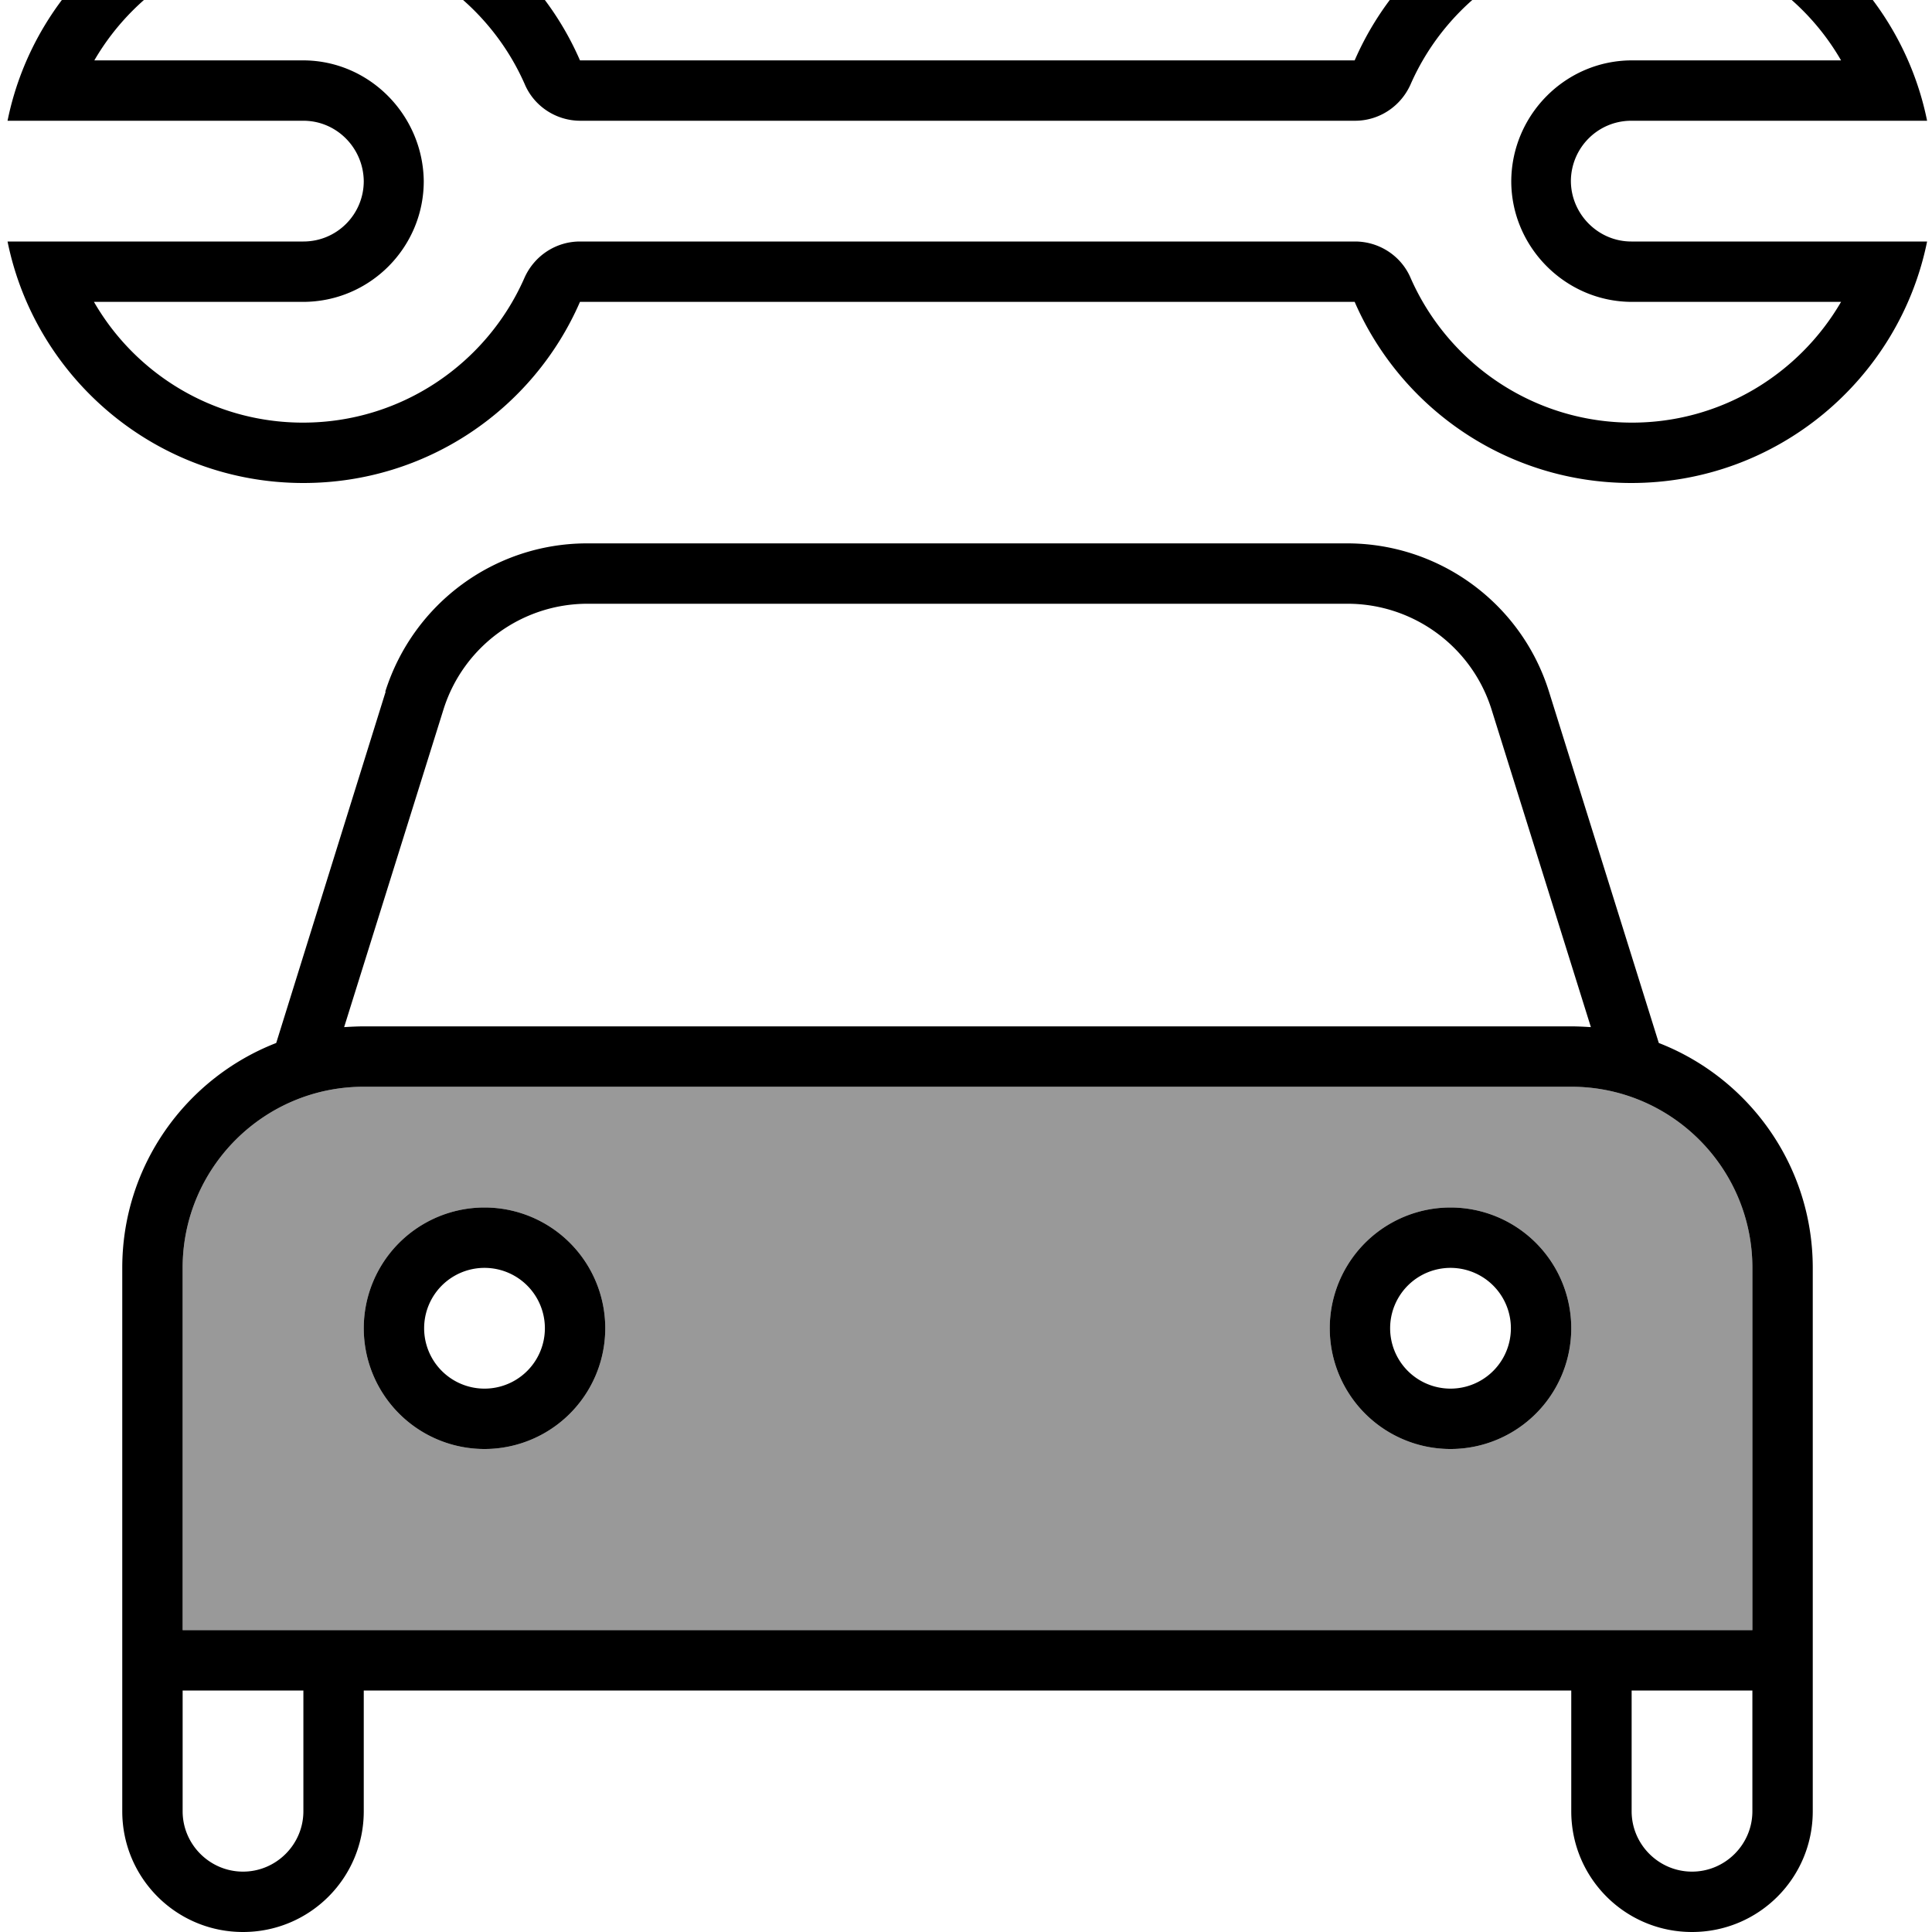 <svg fill="currentColor" xmlns="http://www.w3.org/2000/svg" viewBox="0 0 512 512"><!--! Font Awesome Pro 7.0.1 by @fontawesome - https://fontawesome.com License - https://fontawesome.com/license (Commercial License) Copyright 2025 Fonticons, Inc. --><path opacity=".4" fill="currentColor" d="M48.4 336l0 96 416 0 0-96c0-26.5-21.5-48-48-48l-320 0c-26.5 0-48 21.5-48 48zm112 16a32 32 0 1 1 -64 0 32 32 0 1 1 64 0zm256 0a32 32 0 1 1 -64 0 32 32 0 1 1 64 0z"/><path fill="currentColor" d="M153.7 64c-6.4 0-12.1 3.8-14.7 9.6-9.9 22.6-32.5 38.4-58.7 38.4-23.7 0-44.4-12.9-55.4-32l55.4 0c17.7 0 32-14.4 32-32-.2-17.5-14.4-32-32-32L25 16c11.1-19.1 31.8-32 55.4-32 26.2 0 48.8 15.8 58.7 38.4 2.5 5.8 8.3 9.6 14.7 9.6l205.3 0c6.4 0 12.1-3.8 14.7-9.6 9.9-22.6 32.5-38.4 58.7-38.4 23.7 0 44.4 12.9 55.4 32l-55.4 0c-17.6 0-31.9 14.4-32 32 0 17.5 14.4 32 32 32l55.4 0c-11.1 19.1-31.8 32-55.4 32-26.2 0-48.8-15.8-58.7-38.4-2.5-5.8-8.3-9.6-14.7-9.6L153.7 64zM80.4 64L2 64c7.4 36.5 39.7 64 78.4 64 32.8 0 61-19.7 73.3-48l205.3 0c12.3 28.3 40.5 48 73.3 48 38.7 0 71-27.5 78.4-64l-78.4 0c-8.8 0-16-7.3-16-16.1 .1-8.8 7.2-15.9 16-15.9l78.4 0c-7.4-36.5-39.7-64-78.4-64-32.8 0-61 19.7-73.3 48L153.7 16C141.4-12.3 113.2-32 80.4-32 41.7-32 9.4-4.5 2 32l78.4 0c8.8 0 15.9 7.2 16 16 0 8.8-7.1 16-16 16zm75.3 96l201.4 0c17.5 0 33 11.4 38.2 28.1l26.3 84.1c-1.7-.1-3.4-.2-5.2-.2l-320 0c-1.7 0-3.5 .1-5.2 .2l26.3-84.1c5.2-16.7 20.7-28.1 38.2-28.1zm-53.5 23.3L73.2 276.4c-23.9 9.3-40.8 32.5-40.8 59.6l0 144c0 17.7 14.3 32 32 32s32-14.3 32-32l0-32 320 0 0 32c0 17.7 14.3 32 32 32s32-14.3 32-32l0-144c0-27.1-16.9-50.3-40.8-59.6l-29.1-93.1c-7.3-23.4-29-39.3-53.5-39.3l-201.4 0c-24.5 0-46.1 15.9-53.5 39.3zM432.4 432l-384 0 0-96c0-26.5 21.5-48 48-48l320 0c26.5 0 48 21.5 48 48l0 96-32 0zm0 48l0-32 32 0 0 32c0 8.8-7.2 16-16 16s-16-7.2-16-16zm-352-32l0 32c0 8.8-7.2 16-16 16s-16-7.2-16-16l0-32 32 0zm32-96a16 16 0 1 1 32 0 16 16 0 1 1 -32 0zm48 0a32 32 0 1 0 -64 0 32 32 0 1 0 64 0zm224-16a16 16 0 1 1 0 32 16 16 0 1 1 0-32zm0 48a32 32 0 1 0 0-64 32 32 0 1 0 0 64z"/></svg>